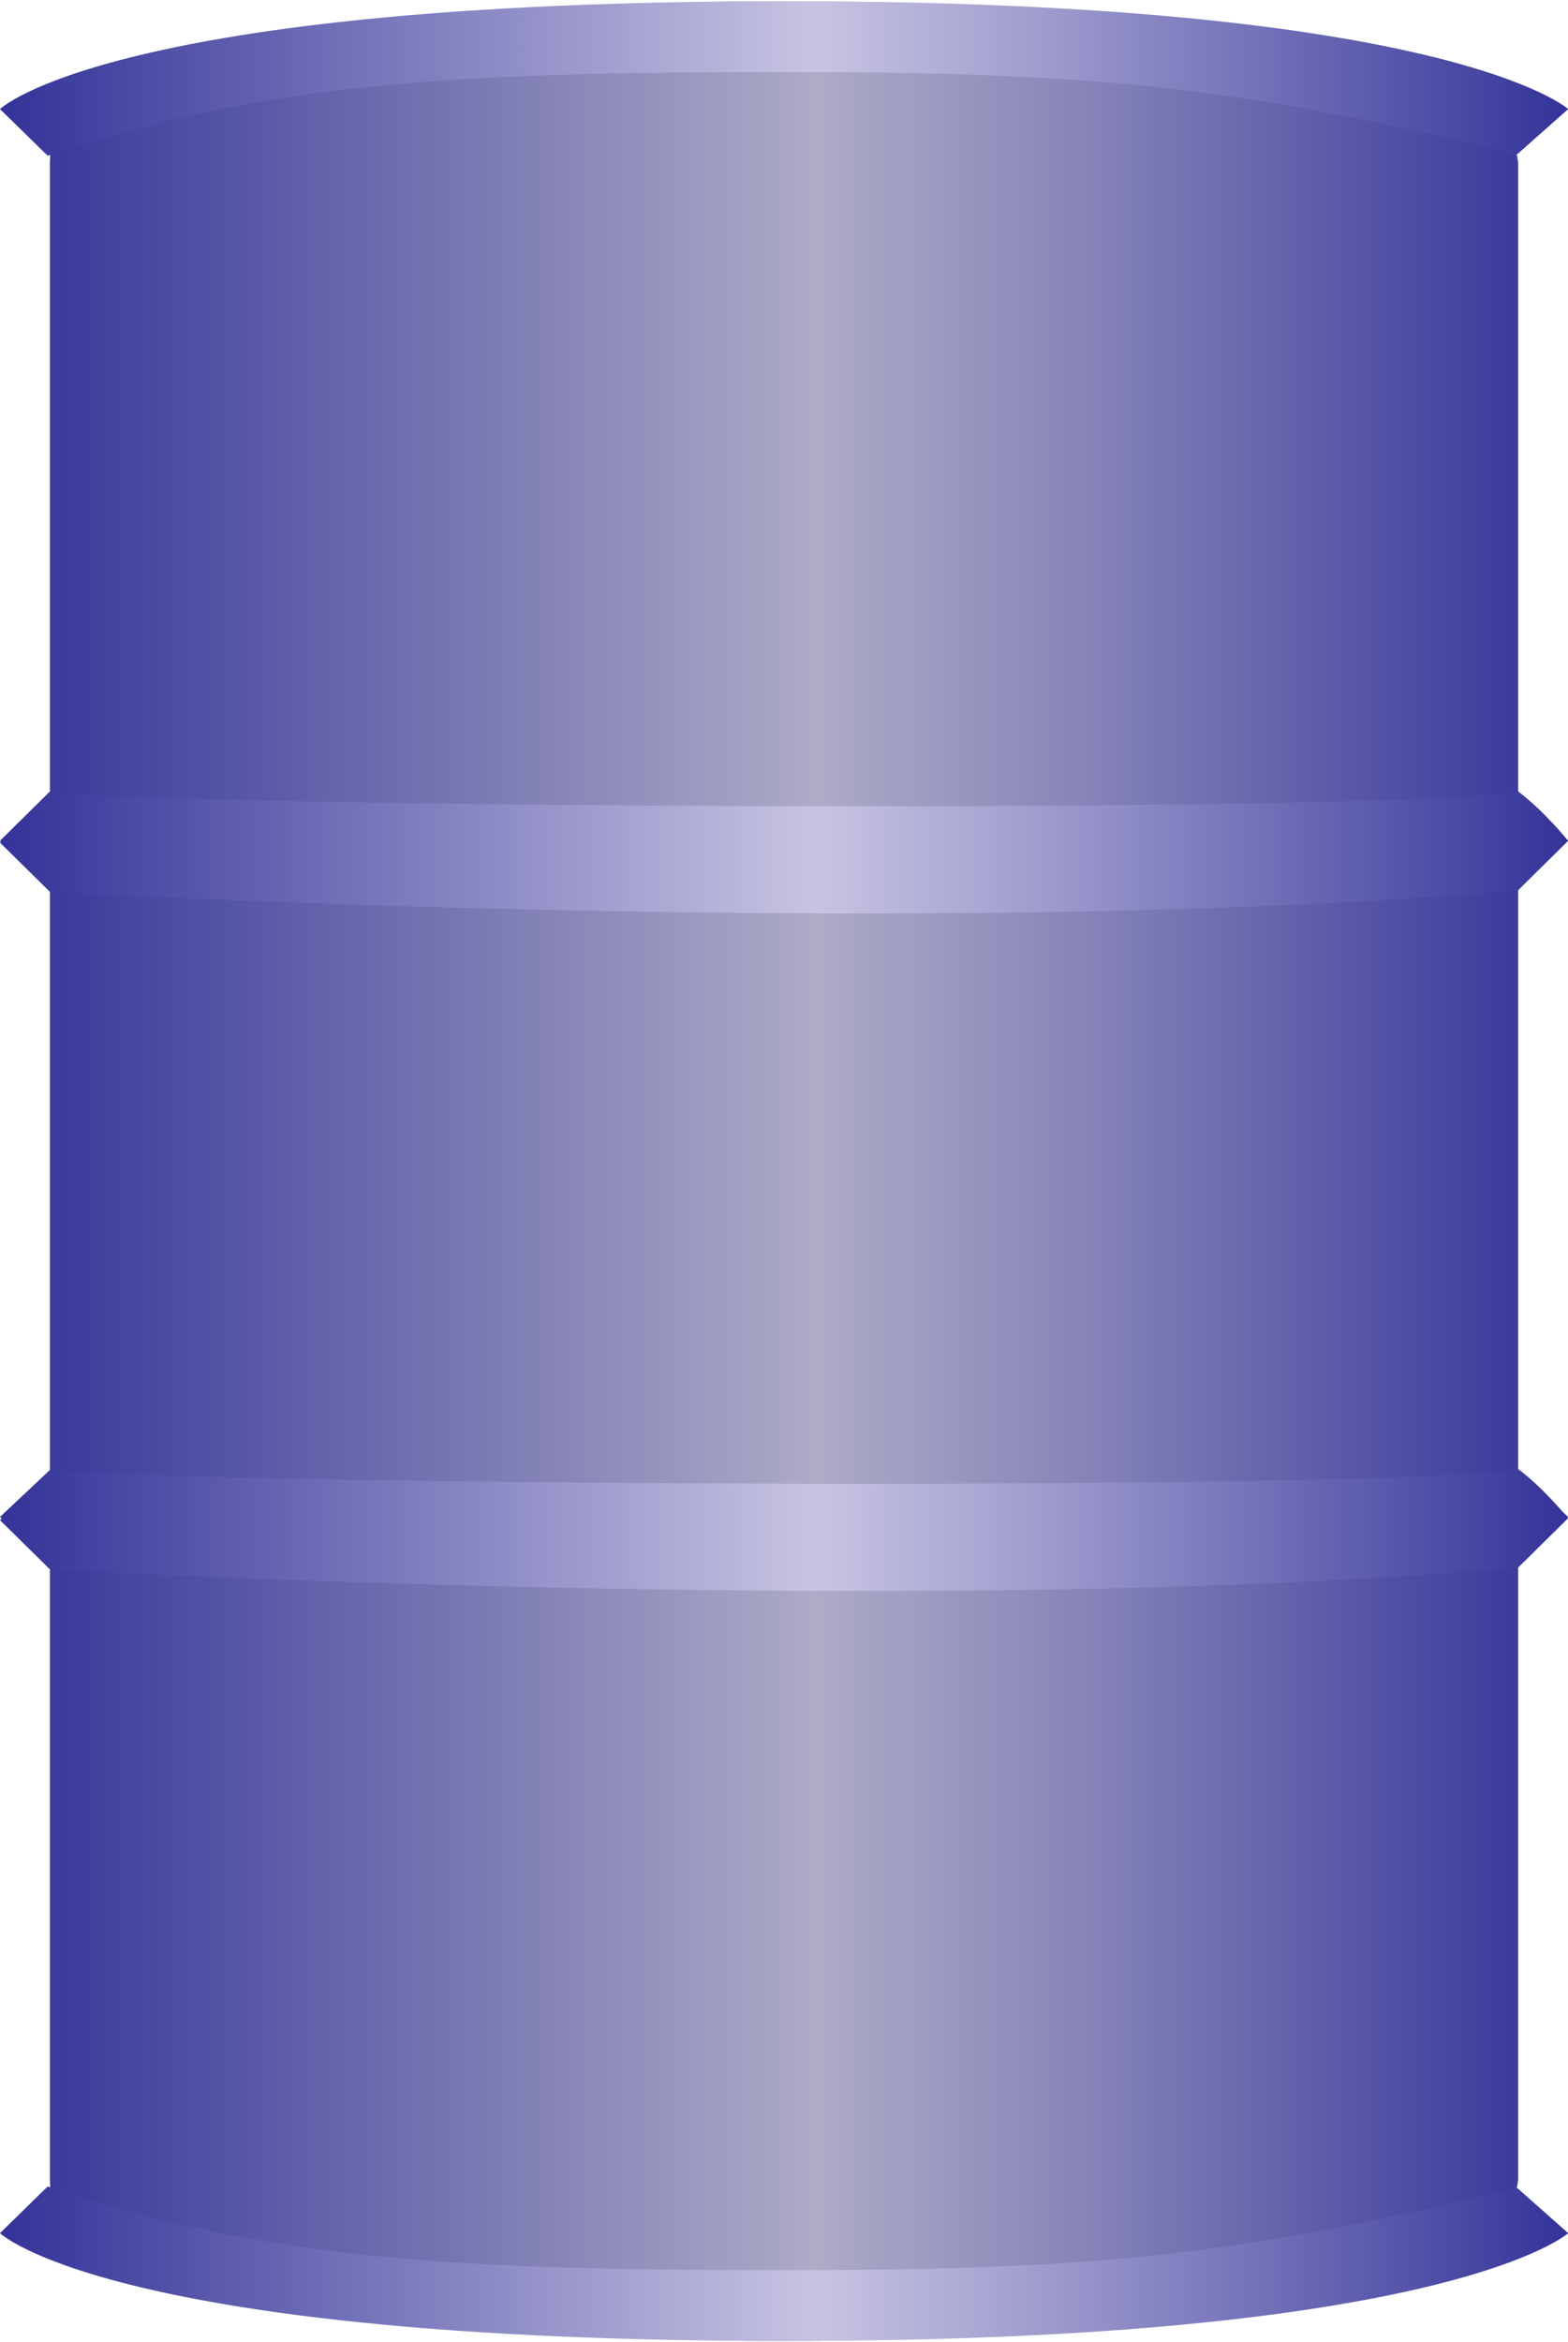 <!DOCTYPE svg PUBLIC "-//W3C//DTD SVG 1.1//EN" "http://www.w3.org/Graphics/SVG/1.1/DTD/svg11.dtd"><svg version="1.1" id="_x23__x23_Group_x5F_Barrel" xmlns="http://www.w3.org/2000/svg" xmlns:xlink="http://www.w3.org/1999/xlink" width="75px" height="112px" viewBox="0 0 75.412 112.5" enable-background="new 0 0 75.412 112.5" xml:space="preserve">
<g id="Group_Barrel">
<linearGradient id="SVGID_1_" gradientUnits="userSpaceOnUse" x1="2.441406e-004" y1="55.746" x2="75.414" y2="55.746" gradientTransform="matrix(1 0 0 -1 0 111.996)">
	<stop offset="0" style="stop-color:#333399" />
	<stop offset="0.52" style="stop-color:#ADABC6" />
	<stop offset="0.68" style="stop-color:#8987B9" />
	<stop offset="1" style="stop-color:#333399" />
</linearGradient>
<path fill="url(#SVGID_1_)" d="M73.015,104.756l-0.09,0.543c0,3.982-15.955,7.201-35.364,7.201s-35.142-3.229-35.142-7.213  L2.4,104.756l0-29.508L0,72.878l2.4-2.258V42.737L0,40.367l2.4-2.371V7.744L2.42,7.212C2.42,3.229,18.153,0,37.562,0  C56.97,0,72.925,3.218,72.925,7.202l0.09,0.542v30.252l2.399,2.371l-2.399,2.371V70.62l2.399,2.258l-2.399,2.37V104.756z" />
<linearGradient id="SVGID_2_" gradientUnits="userSpaceOnUse" x1="2.441406e-004" y1="3.715" x2="75.421" y2="3.715">
	<stop offset="0" style="stop-color:#333399" />
	<stop offset="0.52" style="stop-color:#C7C4E2" />
	<stop offset="0.65" style="stop-color:#A3A0D0" />
	<stop offset="0.94" style="stop-color:#4747A3" />
	<stop offset="1" style="stop-color:#333399" />
</linearGradient>
<path fill="url(#SVGID_2_)" d="M75.421,5.186L72.99,7.343C59.734,4.25,53.64,3.405,37.807,3.405c-16.07,0-25.044,0.512-35.515,4.025  L0,5.186C0,5.186,5.329,0,37.768,0C69.699,0,75.421,5.186,75.421,5.186z" />
<linearGradient id="SVGID_3_" gradientUnits="userSpaceOnUse" x1="2.441406e-004" y1="4.644" x2="75.421" y2="4.644" gradientTransform="matrix(1 0 0 -1 0 113.43)">
	<stop offset="0" style="stop-color:#333399" />
	<stop offset="0.52" style="stop-color:#C7C4E2" />
	<stop offset="0.65" style="stop-color:#A3A0D0" />
	<stop offset="0.94" style="stop-color:#4747A3" />
	<stop offset="1" style="stop-color:#333399" />
</linearGradient>
<path fill="url(#SVGID_3_)" d="M75.421,107.314l-2.432-2.157c-13.256,3.093-19.35,3.938-35.183,3.938  c-16.07,0-25.044-0.512-35.515-4.024L0,107.314c0,0,5.329,5.186,37.768,5.186C69.699,112.5,75.421,107.314,75.421,107.314z" />
<linearGradient id="SVGID_4_" gradientUnits="userSpaceOnUse" x1="2.441406e-004" y1="71.066" x2="75.414" y2="71.066" gradientTransform="matrix(1 0 0 -1 0 111.996)">
	<stop offset="0" style="stop-color:#333399" />
	<stop offset="0.52" style="stop-color:#C7C4E2" />
	<stop offset="0.65" style="stop-color:#A3A0D0" />
	<stop offset="0.94" style="stop-color:#4747A3" />
	<stop offset="1" style="stop-color:#333399" />
</linearGradient>
<path fill="url(#SVGID_4_)" d="M2.401,42.826L0,40.456l2.4-2.371c12.503,0.74,64.544,0.947,70.614-0.089  c1.276,0.961,2.399,2.371,2.399,2.371l-2.399,2.371C45.264,45.216,2.401,42.826,2.401,42.826z" />
<linearGradient id="SVGID_5_" gradientUnits="userSpaceOnUse" x1="2.441406e-004" y1="38.491" x2="75.414" y2="38.491" gradientTransform="matrix(1 0 0 -1 0 111.996)">
	<stop offset="0" style="stop-color:#333399" />
	<stop offset="0.52" style="stop-color:#C7C4E2" />
	<stop offset="0.65" style="stop-color:#A3A0D0" />
	<stop offset="0.94" style="stop-color:#4747A3" />
	<stop offset="1" style="stop-color:#333399" />
</linearGradient>
<path fill="url(#SVGID_5_)" d="M2.401,75.402L0,73.032l2.4-2.371c12.503,0.739,64.544,0.946,70.614-0.089  c1.276,0.961,2.399,2.371,2.399,2.371l-2.399,2.37C45.264,77.792,2.401,75.402,2.401,75.402z" />
</g>
</svg>